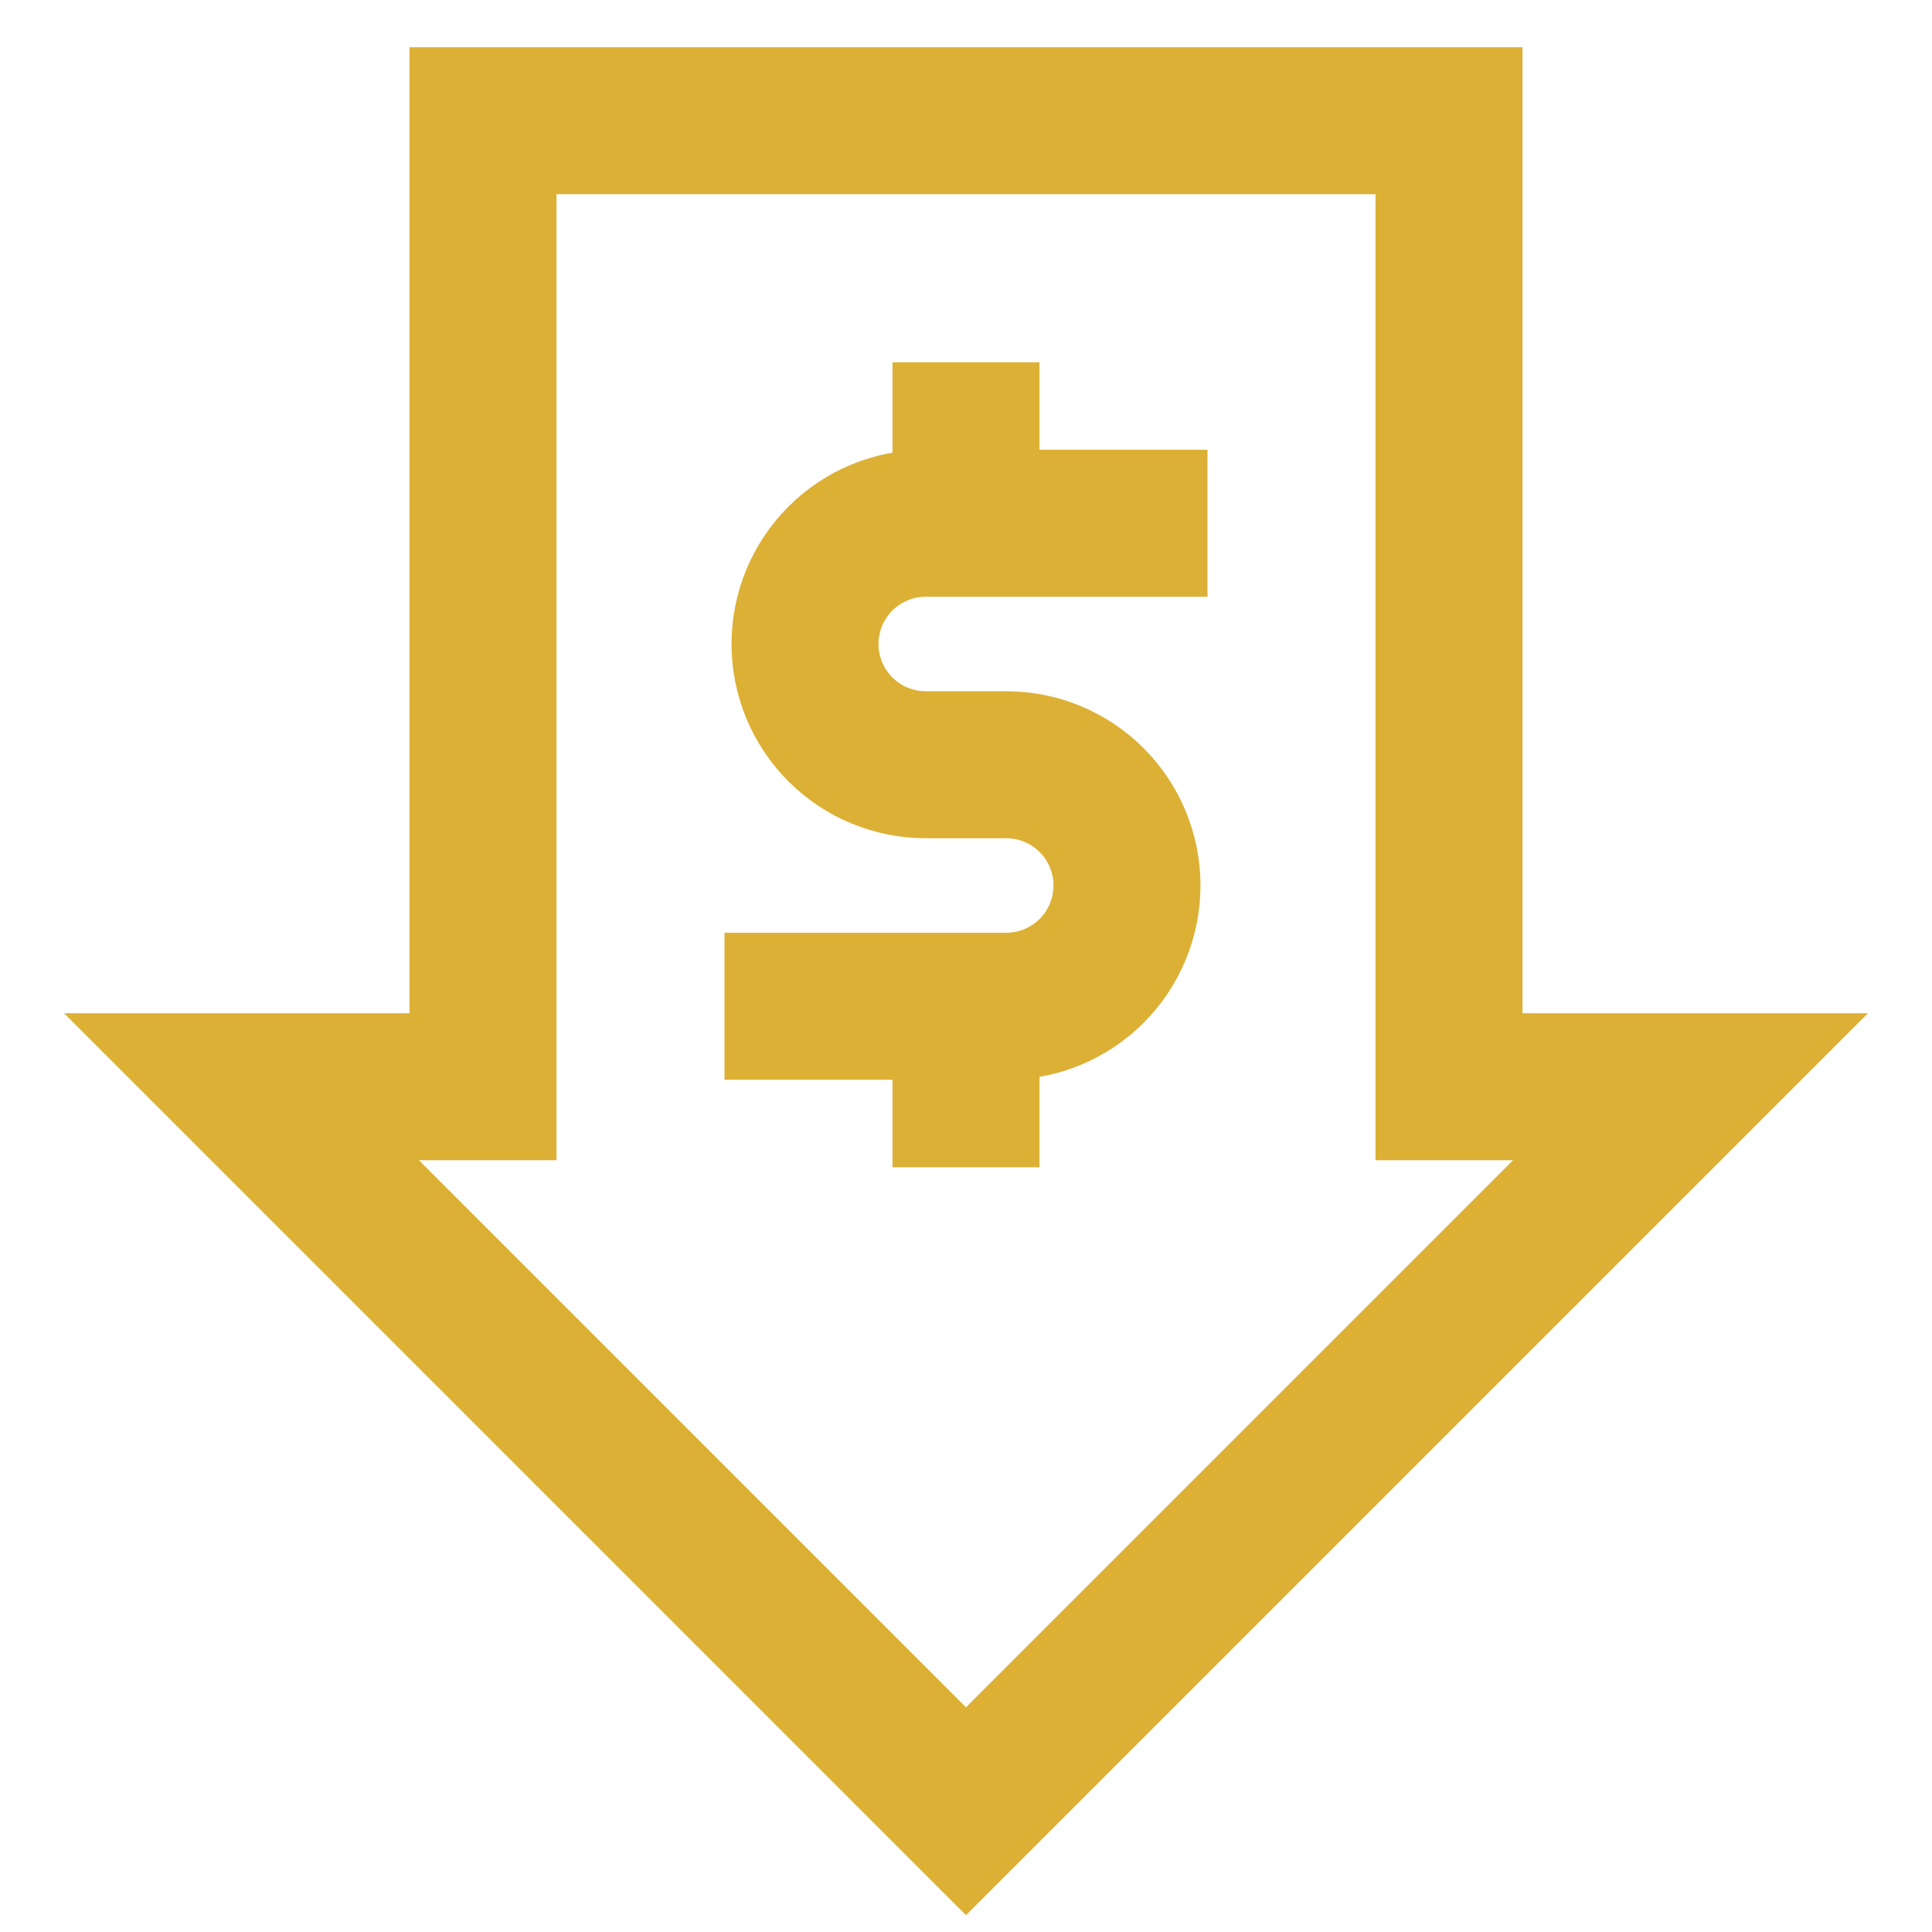 <svg width="46" height="46" viewBox="0 0 46 46" fill="none" xmlns="http://www.w3.org/2000/svg">
<path d="M28.75 12.458H22.042C21.279 12.458 20.548 12.761 20.009 13.3C19.47 13.839 19.167 14.571 19.167 15.333C19.167 16.096 19.47 16.827 20.009 17.366C20.548 17.905 21.279 18.208 22.042 18.208H23.958C24.721 18.208 25.452 18.511 25.991 19.05C26.53 19.59 26.833 20.321 26.833 21.083C26.833 21.846 26.53 22.577 25.991 23.116C25.452 23.655 24.721 23.958 23.958 23.958H17.25" stroke="#DCB035" stroke-width="3.5" stroke-miterlimit="10"/>
<path d="M23 27.792V23.958" stroke="#DCB035" stroke-width="3.5" stroke-miterlimit="10"/>
<path d="M23 12.458V8.625" stroke="#DCB035" stroke-width="3.5" stroke-miterlimit="10"/>
<path d="M5.75 25.875L23 43.125L40.25 25.875H34.5V2.875H11.5V25.875H5.75Z" stroke="#DCB035" stroke-width="3.5" stroke-miterlimit="10"/>
</svg>

